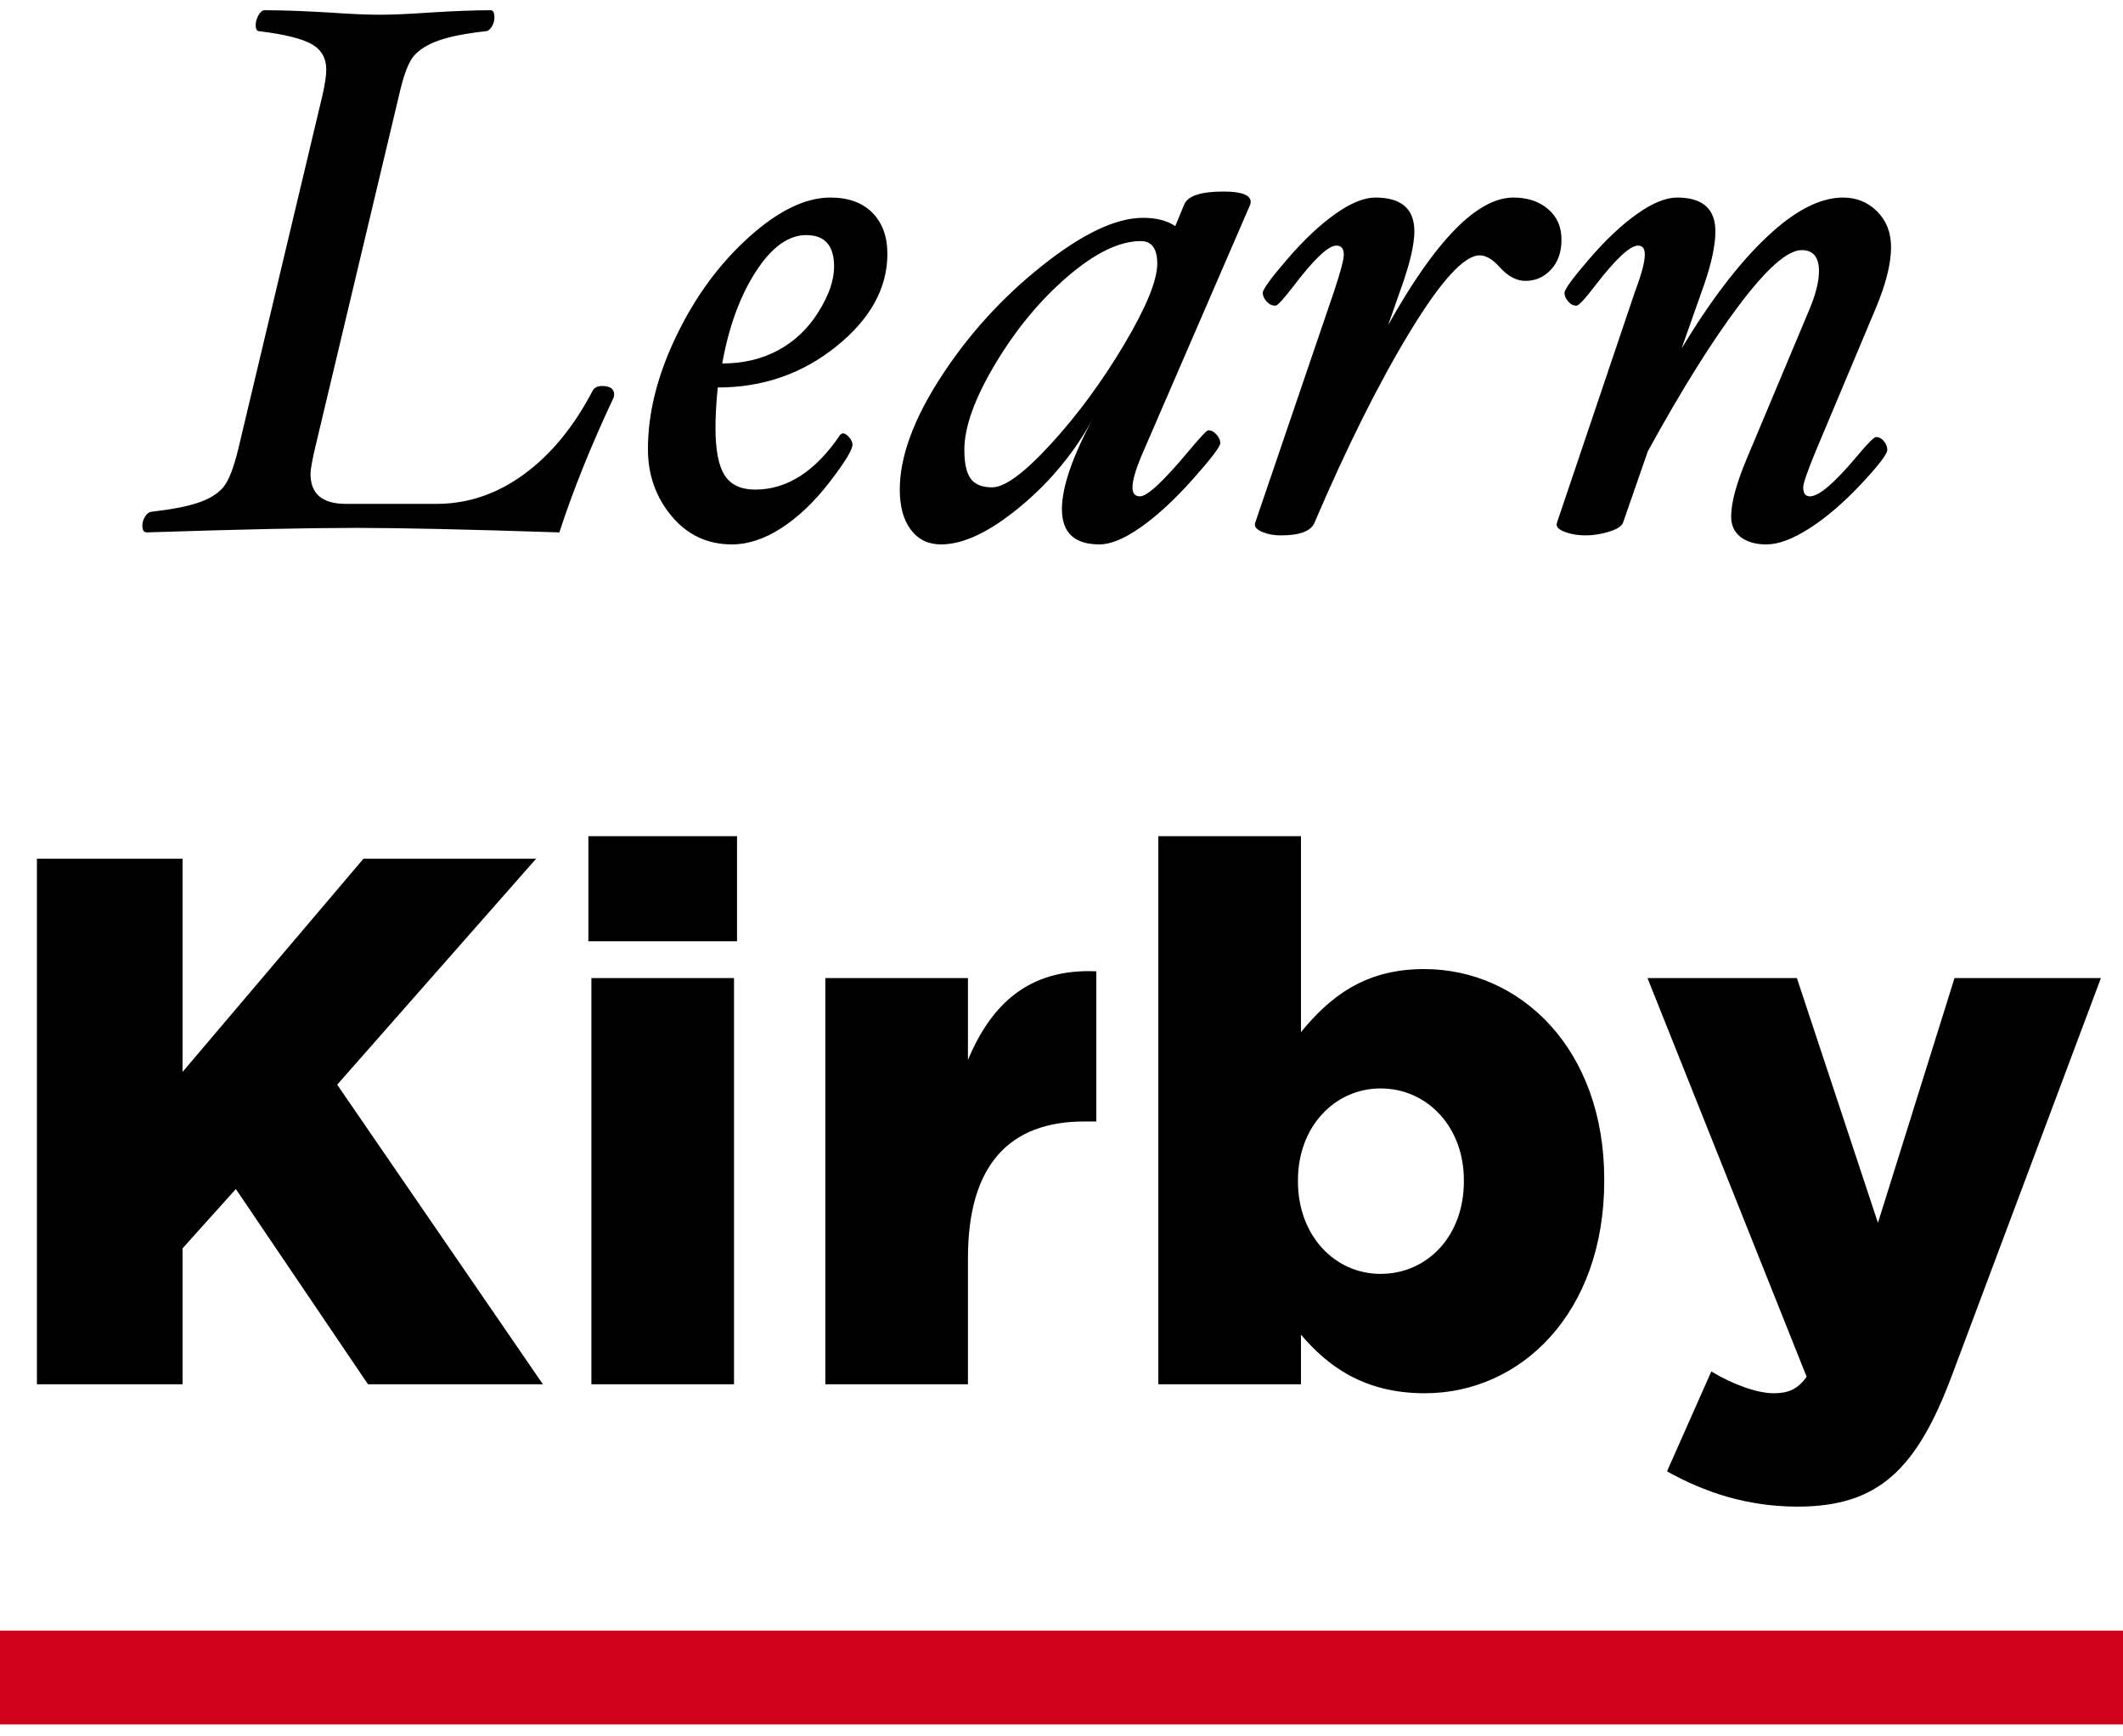 <?xml version="1.0" encoding="UTF-8" standalone="no"?>
<svg width="181px" height="148px" viewBox="0 0 181 148" version="1.1" xmlns="http://www.w3.org/2000/svg" xmlns:xlink="http://www.w3.org/1999/xlink">
    <!-- Generator: Sketch 39.1 (31720) - http://www.bohemiancoding.com/sketch -->
    <title>Logo</title>
    <desc>Created with Sketch.</desc>
    <defs></defs>
    <g id="Symbols" stroke="none" stroke-width="1" fill="none" fill-rule="evenodd">
        <g id="Logo">
            <path d="M52.328,33.864 C50.408,37.939 48.861,41.779 47.688,45.384 C39.901,45.128 34.131,45 30.376,45 C26.28,45 20.328,45.128 12.52,45.384 C12.264,45.384 12.136,45.192 12.136,44.808 C12.136,44.531 12.216,44.269 12.376,44.024 C12.536,43.779 12.712,43.645 12.904,43.624 C14.611,43.432 15.939,43.176 16.888,42.856 C17.837,42.536 18.547,42.104 19.016,41.56 C19.485,41.016 19.923,39.901 20.328,38.216 L27.496,8.104 C27.709,7.165 27.816,6.44 27.816,5.928 C27.816,4.947 27.395,4.221 26.552,3.752 C25.709,3.283 24.232,2.92 22.12,2.664 C21.907,2.664 21.8,2.493 21.8,2.152 C21.8,1.853 21.88,1.565 22.04,1.288 C22.2,1.011 22.376,0.872 22.568,0.872 C24.04,0.872 25.853,0.936 28.008,1.064 C29.843,1.192 31.293,1.256 32.36,1.256 C33.427,1.256 34.888,1.192 36.744,1.064 C38.792,0.936 40.488,0.872 41.832,0.872 C42.045,0.872 42.152,1.085 42.152,1.512 C42.152,1.789 42.072,2.051 41.912,2.296 C41.752,2.541 41.576,2.664 41.384,2.664 C39.677,2.856 38.355,3.117 37.416,3.448 C36.477,3.779 35.773,4.211 35.304,4.744 C34.835,5.277 34.408,6.397 34.024,8.104 L26.856,38.216 C26.6,39.325 26.472,40.051 26.472,40.392 C26.472,42.099 27.475,42.952 29.48,42.952 L37.224,42.952 C39.891,42.952 42.376,42.109 44.68,40.424 C46.984,38.739 48.936,36.36 50.536,33.288 C50.685,33.032 50.952,32.904 51.336,32.904 C52.019,32.904 52.36,33.149 52.36,33.64 L52.328,33.864 Z M75.656,21.64 C75.656,24.563 74.205,27.192 71.304,29.528 C68.403,31.864 65.032,33.032 61.192,33.032 C61.064,34.312 61,35.464 61,36.488 C61,38.365 61.261,39.709 61.784,40.52 C62.307,41.331 63.176,41.736 64.392,41.736 C67.123,41.736 69.544,40.168 71.656,37.032 L71.848,36.936 C72.019,36.936 72.2,37.048 72.392,37.272 C72.584,37.496 72.68,37.704 72.68,37.896 C72.68,38.344 72.029,39.411 70.728,41.096 C69.427,42.781 68.056,44.088 66.616,45.016 C65.176,45.944 63.773,46.408 62.408,46.408 C60.317,46.408 58.6,45.603 57.256,43.992 C55.912,42.381 55.24,40.477 55.24,38.28 C55.24,35.208 56.045,31.997 57.656,28.648 C59.267,25.299 61.325,22.493 63.832,20.232 C66.339,17.971 68.659,16.84 70.792,16.84 C72.328,16.84 73.523,17.272 74.376,18.136 C75.229,19 75.656,20.168 75.656,21.64 L75.656,21.64 Z M71.112,22.728 C71.112,20.936 70.323,20.04 68.744,20.04 C67.208,20.04 65.768,21.085 64.424,23.176 C63.08,25.267 62.131,27.869 61.576,30.984 C63.368,30.984 64.963,30.605 66.36,29.848 C67.757,29.091 68.899,28.003 69.784,26.584 C70.669,25.165 71.112,23.88 71.112,22.728 L71.112,22.728 Z M106.6,17.416 L97.512,38.408 C96.872,39.859 96.552,40.904 96.552,41.544 C96.552,42.056 96.765,42.312 97.192,42.312 C97.811,42.312 99.197,41.021 101.352,38.44 C102.333,37.267 102.888,36.68 103.016,36.68 C103.272,36.68 103.507,36.803 103.72,37.048 C103.933,37.293 104.04,37.533 104.04,37.768 C104.04,38.067 103.261,39.091 101.704,40.84 C100.147,42.589 98.669,43.955 97.272,44.936 C95.875,45.917 94.696,46.408 93.736,46.408 C91.603,46.408 90.536,45.405 90.536,43.4 C90.536,41.523 91.432,38.92 93.224,35.592 C91.667,38.493 89.592,41.021 87,43.176 C84.408,45.331 82.152,46.408 80.232,46.408 C79.144,46.408 78.285,45.992 77.656,45.16 C77.027,44.328 76.712,43.187 76.712,41.736 C76.712,38.941 77.885,35.736 80.232,32.12 C82.579,28.504 85.459,25.341 88.872,22.632 C92.285,19.923 95.144,18.568 97.448,18.568 C98.579,18.568 99.496,18.803 100.2,19.272 L100.968,17.416 C101.288,16.691 102.397,16.328 104.296,16.328 C105.853,16.328 106.632,16.627 106.632,17.224 L106.6,17.416 Z M98.664,22.472 C98.664,21.192 98.195,20.552 97.256,20.552 C95.443,20.552 93.363,21.56 91.016,23.576 C88.669,25.592 86.616,28.072 84.856,31.016 C83.096,33.96 82.216,36.403 82.216,38.344 C82.216,39.496 82.397,40.317 82.76,40.808 C83.123,41.299 83.731,41.544 84.584,41.544 C85.672,41.544 87.352,40.301 89.624,37.816 C91.896,35.331 93.971,32.509 95.848,29.352 C97.725,26.195 98.664,23.901 98.664,22.472 L98.664,22.472 Z M133.128,20.424 C133.128,21.491 132.829,22.344 132.232,22.984 C131.635,23.624 130.909,23.944 130.056,23.944 C129.288,23.944 128.552,23.549 127.848,22.76 C127.251,22.099 126.685,21.768 126.152,21.768 C124.829,21.768 122.851,23.933 120.216,28.264 C117.581,32.595 114.867,38.024 112.072,44.552 C111.773,45.277 110.813,45.64 109.192,45.64 C108.637,45.64 108.131,45.549 107.672,45.368 C107.213,45.187 106.984,44.968 106.984,44.712 L107.016,44.552 L113.736,24.84 C114.291,23.176 114.568,22.131 114.568,21.704 C114.568,21.192 114.355,20.936 113.928,20.936 C113.245,20.936 112.029,22.088 110.28,24.392 C109.427,25.501 108.915,26.056 108.744,26.056 C108.445,26.056 108.189,25.933 107.976,25.688 C107.763,25.443 107.656,25.203 107.656,24.968 C107.656,24.669 108.36,23.704 109.768,22.072 C111.176,20.44 112.536,19.16 113.848,18.232 C115.16,17.304 116.296,16.84 117.256,16.84 C119.475,16.84 120.584,17.8 120.584,19.72 C120.584,20.787 120.243,22.301 119.56,24.264 L118.344,27.72 C122.397,20.467 125.96,16.84 129.032,16.84 C130.227,16.84 131.208,17.165 131.976,17.816 C132.744,18.467 133.128,19.336 133.128,20.424 L133.128,20.424 Z M161.224,21.064 C161.224,22.493 160.776,24.264 159.88,26.376 L154.824,38.408 C154.099,40.157 153.736,41.203 153.736,41.544 C153.736,42.056 153.928,42.312 154.312,42.312 C155.08,42.312 156.435,41.149 158.376,38.824 C159.251,37.779 159.773,37.256 159.944,37.256 C160.2,37.256 160.424,37.373 160.616,37.608 C160.808,37.843 160.904,38.088 160.904,38.344 C160.904,38.707 160.157,39.683 158.664,41.272 C157.171,42.861 155.709,44.115 154.28,45.032 C152.851,45.949 151.624,46.408 150.6,46.408 C149.683,46.408 148.952,46.2 148.408,45.784 C147.864,45.368 147.592,44.787 147.592,44.04 C147.592,42.824 148.061,41.117 149,38.92 L154.184,26.568 C154.781,25.181 155.08,24.029 155.08,23.112 C155.08,21.917 154.589,21.32 153.608,21.32 C152.413,21.32 150.648,22.867 148.312,25.96 C145.976,29.053 143.368,33.224 140.488,38.472 L138.376,44.552 C138.269,44.851 137.875,45.107 137.192,45.32 C136.509,45.533 135.837,45.64 135.176,45.64 C134.557,45.64 133.992,45.549 133.48,45.368 C132.968,45.187 132.712,44.968 132.712,44.712 L132.744,44.552 L139.4,24.84 C139.955,23.368 140.232,22.323 140.232,21.704 C140.232,21.192 140.04,20.936 139.656,20.936 C138.973,20.936 137.768,22.056 136.04,24.296 C135.144,25.469 134.6,26.056 134.408,26.056 C134.131,26.056 133.891,25.933 133.688,25.688 C133.485,25.443 133.384,25.203 133.384,24.968 C133.384,24.669 134.088,23.704 135.496,22.072 C136.904,20.44 138.264,19.16 139.576,18.232 C140.888,17.304 142.024,16.84 142.984,16.84 C145.16,16.84 146.248,17.8 146.248,19.72 C146.248,20.893 145.928,22.408 145.288,24.264 L143.368,29.704 C145.821,25.629 148.237,22.467 150.616,20.216 C152.995,17.965 155.165,16.84 157.128,16.84 C158.28,16.84 159.251,17.235 160.04,18.024 C160.829,18.813 161.224,19.827 161.224,21.064 L161.224,21.064 Z" id="Learn" fill="#000000"></path>
            <path d="M3.148,118 L15.564,118 L15.564,106.416 L20.108,101.36 L31.372,118 L46.284,118 L28.748,92.464 L45.708,73.2 L30.988,73.2 L15.564,91.376 L15.564,73.2 L3.148,73.2 L3.148,118 Z M50.164,80.24 L62.836,80.24 L62.836,71.28 L50.164,71.28 L50.164,80.24 Z M50.42,118 L62.58,118 L62.58,83.376 L50.42,83.376 L50.42,118 Z M70.364,118 L82.524,118 L82.524,107.248 C82.524,99.248 86.108,95.6 92.444,95.6 L93.468,95.6 L93.468,82.8 C87.708,82.544 84.508,85.616 82.524,90.352 L82.524,83.376 L70.364,83.376 L70.364,118 Z M121.476,118.768 C129.668,118.768 136.772,111.92 136.772,100.656 L136.772,100.528 C136.772,89.456 129.668,82.608 121.412,82.608 C116.228,82.608 113.284,85.104 110.916,87.984 L110.916,71.28 L98.756,71.28 L98.756,118 L110.916,118 L110.916,113.776 C113.156,116.4 116.228,118.768 121.476,118.768 L121.476,118.768 Z M117.7,108.592 C113.796,108.592 110.66,105.328 110.66,100.72 L110.66,100.592 C110.66,96.048 113.796,92.784 117.7,92.784 C121.668,92.784 124.804,96.048 124.804,100.592 L124.804,100.72 C124.804,105.392 121.668,108.592 117.7,108.592 L117.7,108.592 Z M153.26,128.432 C160.172,128.432 163.436,125.232 166.444,117.168 L179.116,83.376 L166.636,83.376 L160.108,104.24 L153.196,83.376 L140.46,83.376 L154.028,117.36 C153.26,118.448 152.428,118.768 151.212,118.768 C149.868,118.768 147.82,118.064 145.9,116.912 L142.124,125.424 C145.324,127.216 148.972,128.432 153.26,128.432 L153.26,128.432 Z" id="Kirby" fill="#000000"></path>
            <rect id="Rectangle-2" fill="#D0011B" transform="translate(90.5, 143) scale(1, -1) translate(-90.5, -143) " x="0" y="139" width="181" height="8"></rect>
        </g>
    </g>
</svg>